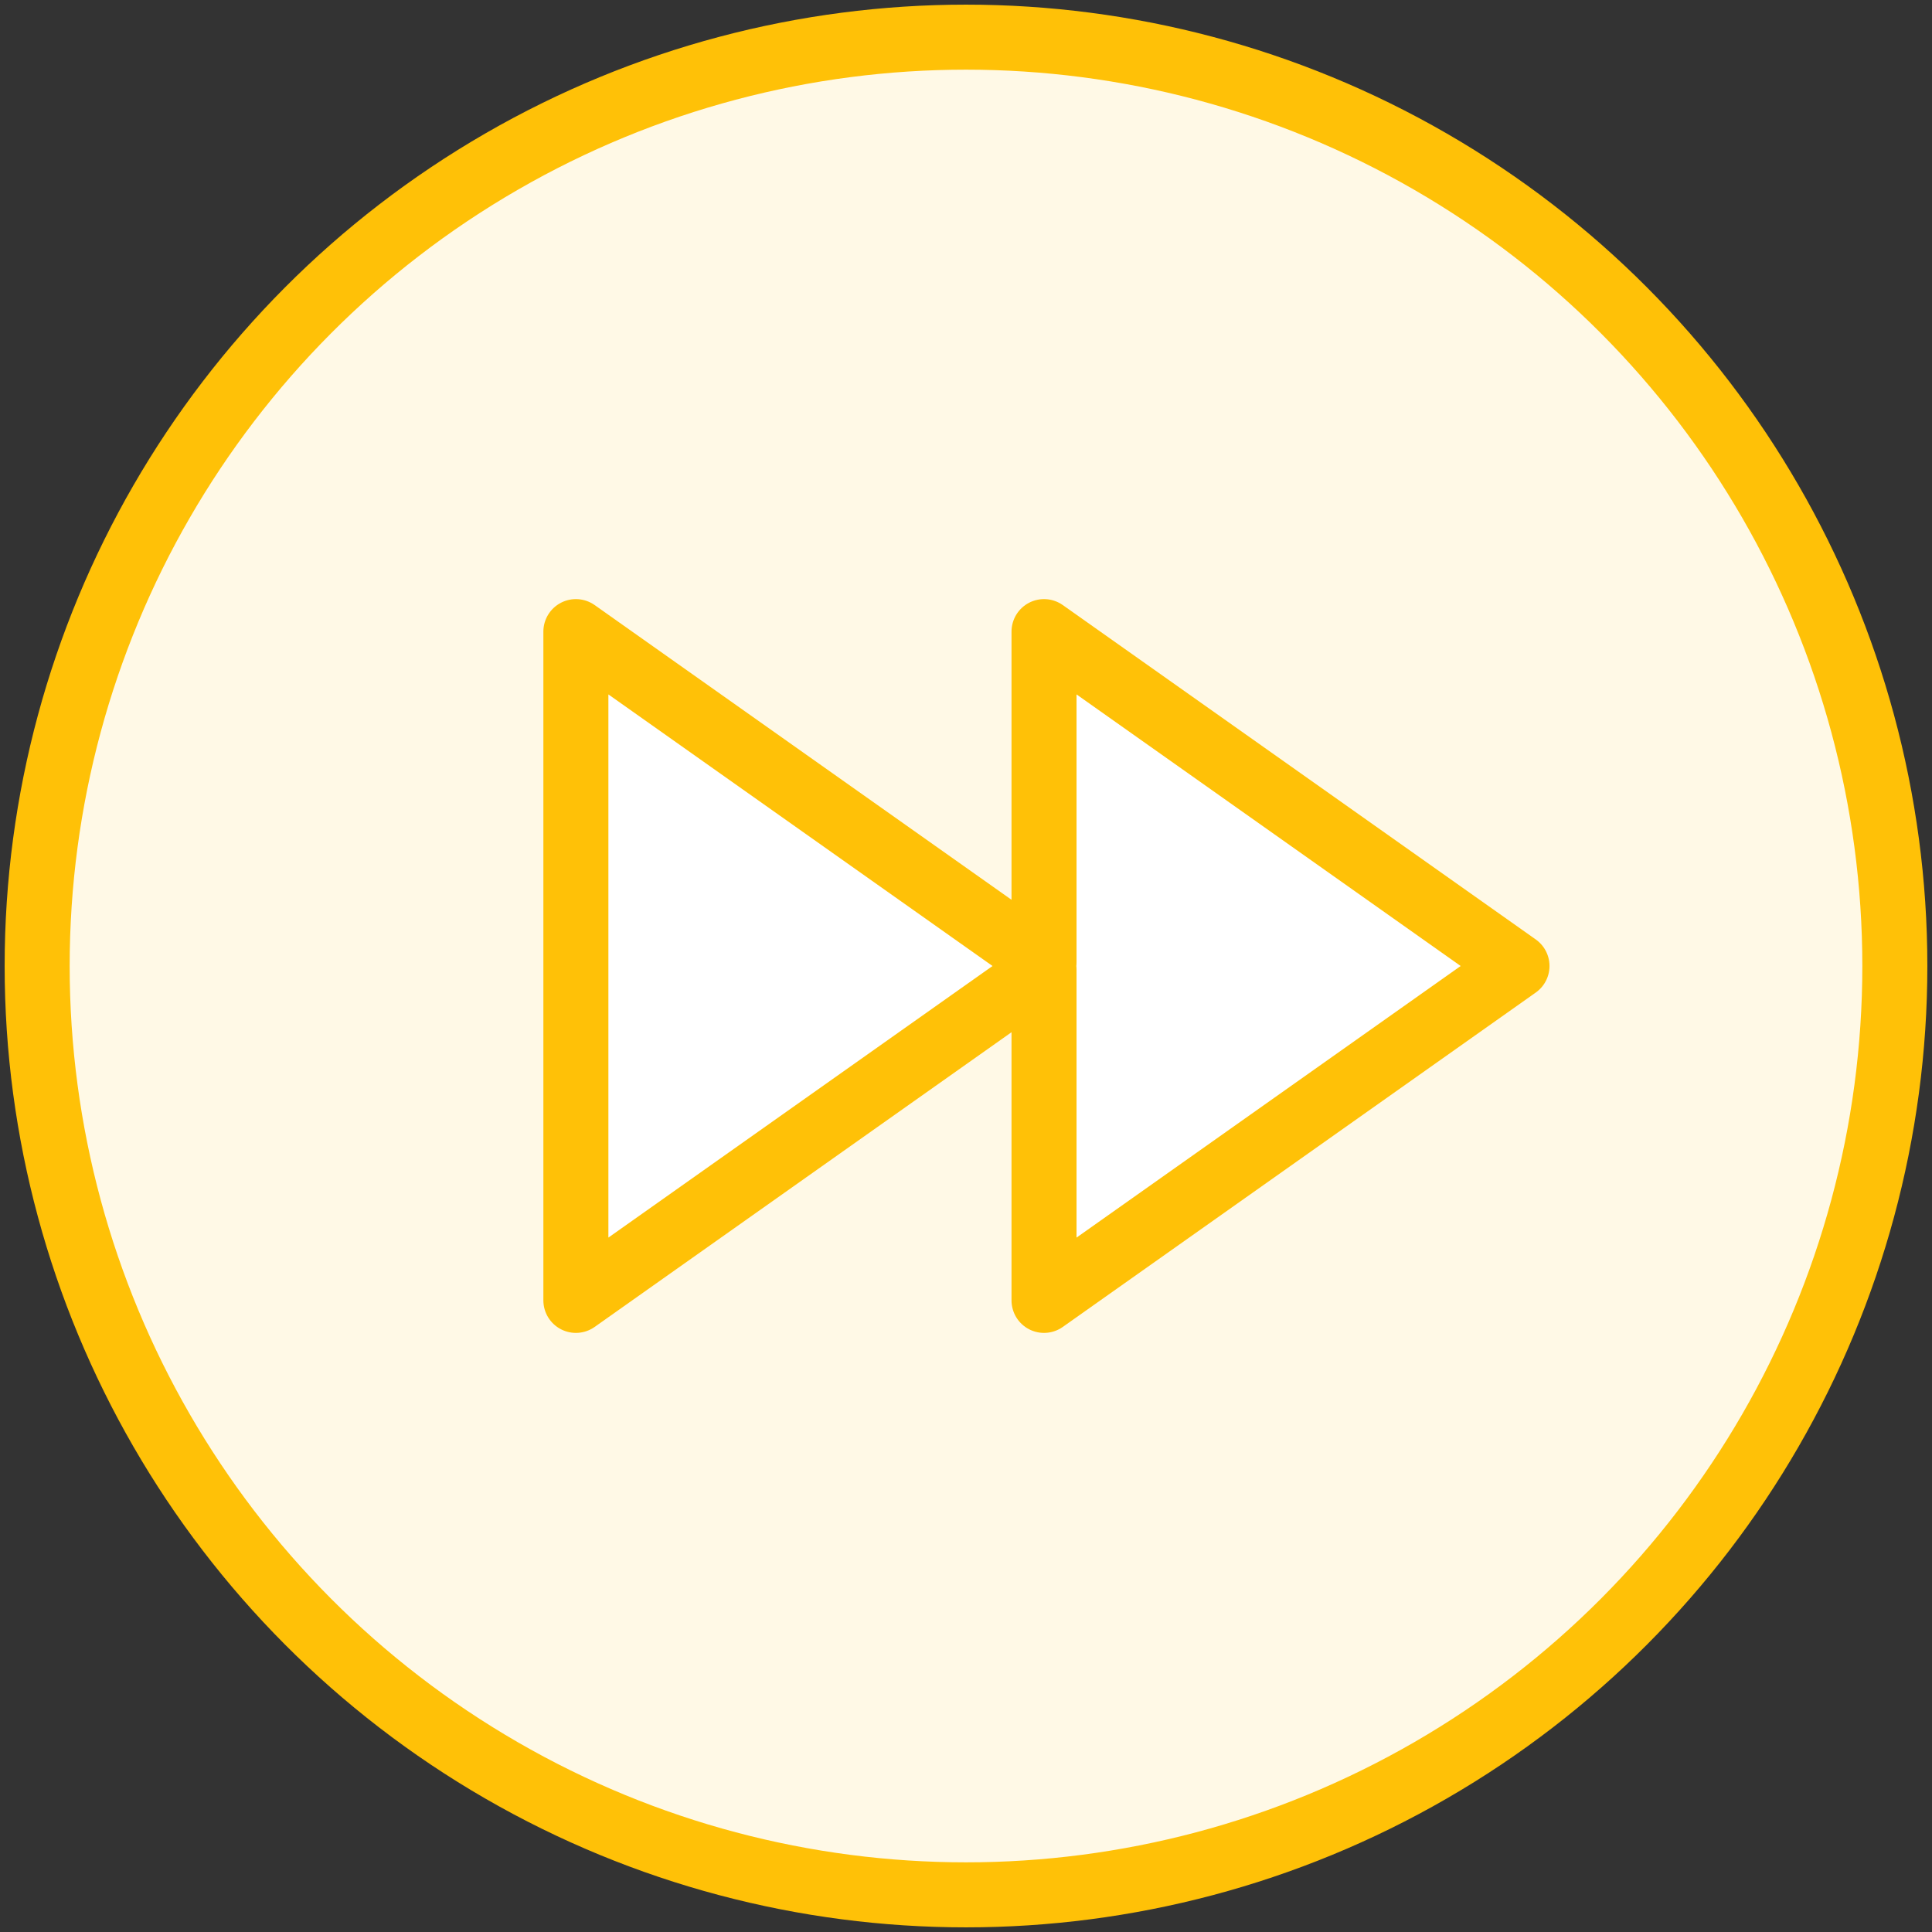 <?xml version="1.0" encoding="UTF-8"?>
<svg width="104px" height="104px" viewBox="0 0 104 104" version="1.1" xmlns="http://www.w3.org/2000/svg" xmlns:xlink="http://www.w3.org/1999/xlink">
    <rect x="0" y="0" width="104" height="104" fill="#333333" stroke="none"/>
    <!-- Generator: Sketch 46.2 (44496) - http://www.bohemiancoding.com/sketch -->
    <title>multimedia-43</title>
    <desc>Created with Sketch.</desc>
    <defs></defs>
    <g id="ALL" stroke="none" stroke-width="1" fill="none" fill-rule="evenodd" stroke-linecap="round" stroke-linejoin="round">
        <g id="Primary" transform="translate(-3382, -6581)" stroke="#FFC107" stroke-width="3.5">
            <g id="Group-15" transform="translate(200, 200)">
                <g id="multimedia-43" transform="translate(3184, 6383)">
                    <circle id="Layer-1" fill="#FFF9E6" cx="50" cy="50" r="50"></circle>
                    <polygon id="Layer-2" fill="#FFFFFF" points="54.2 50.184 29 68 29 32 54.2 49.816 54.2 32 79.66 50 54.2 68 54.2 50.184"></polygon>
                </g>
            </g>
        </g>
    </g>
</svg>